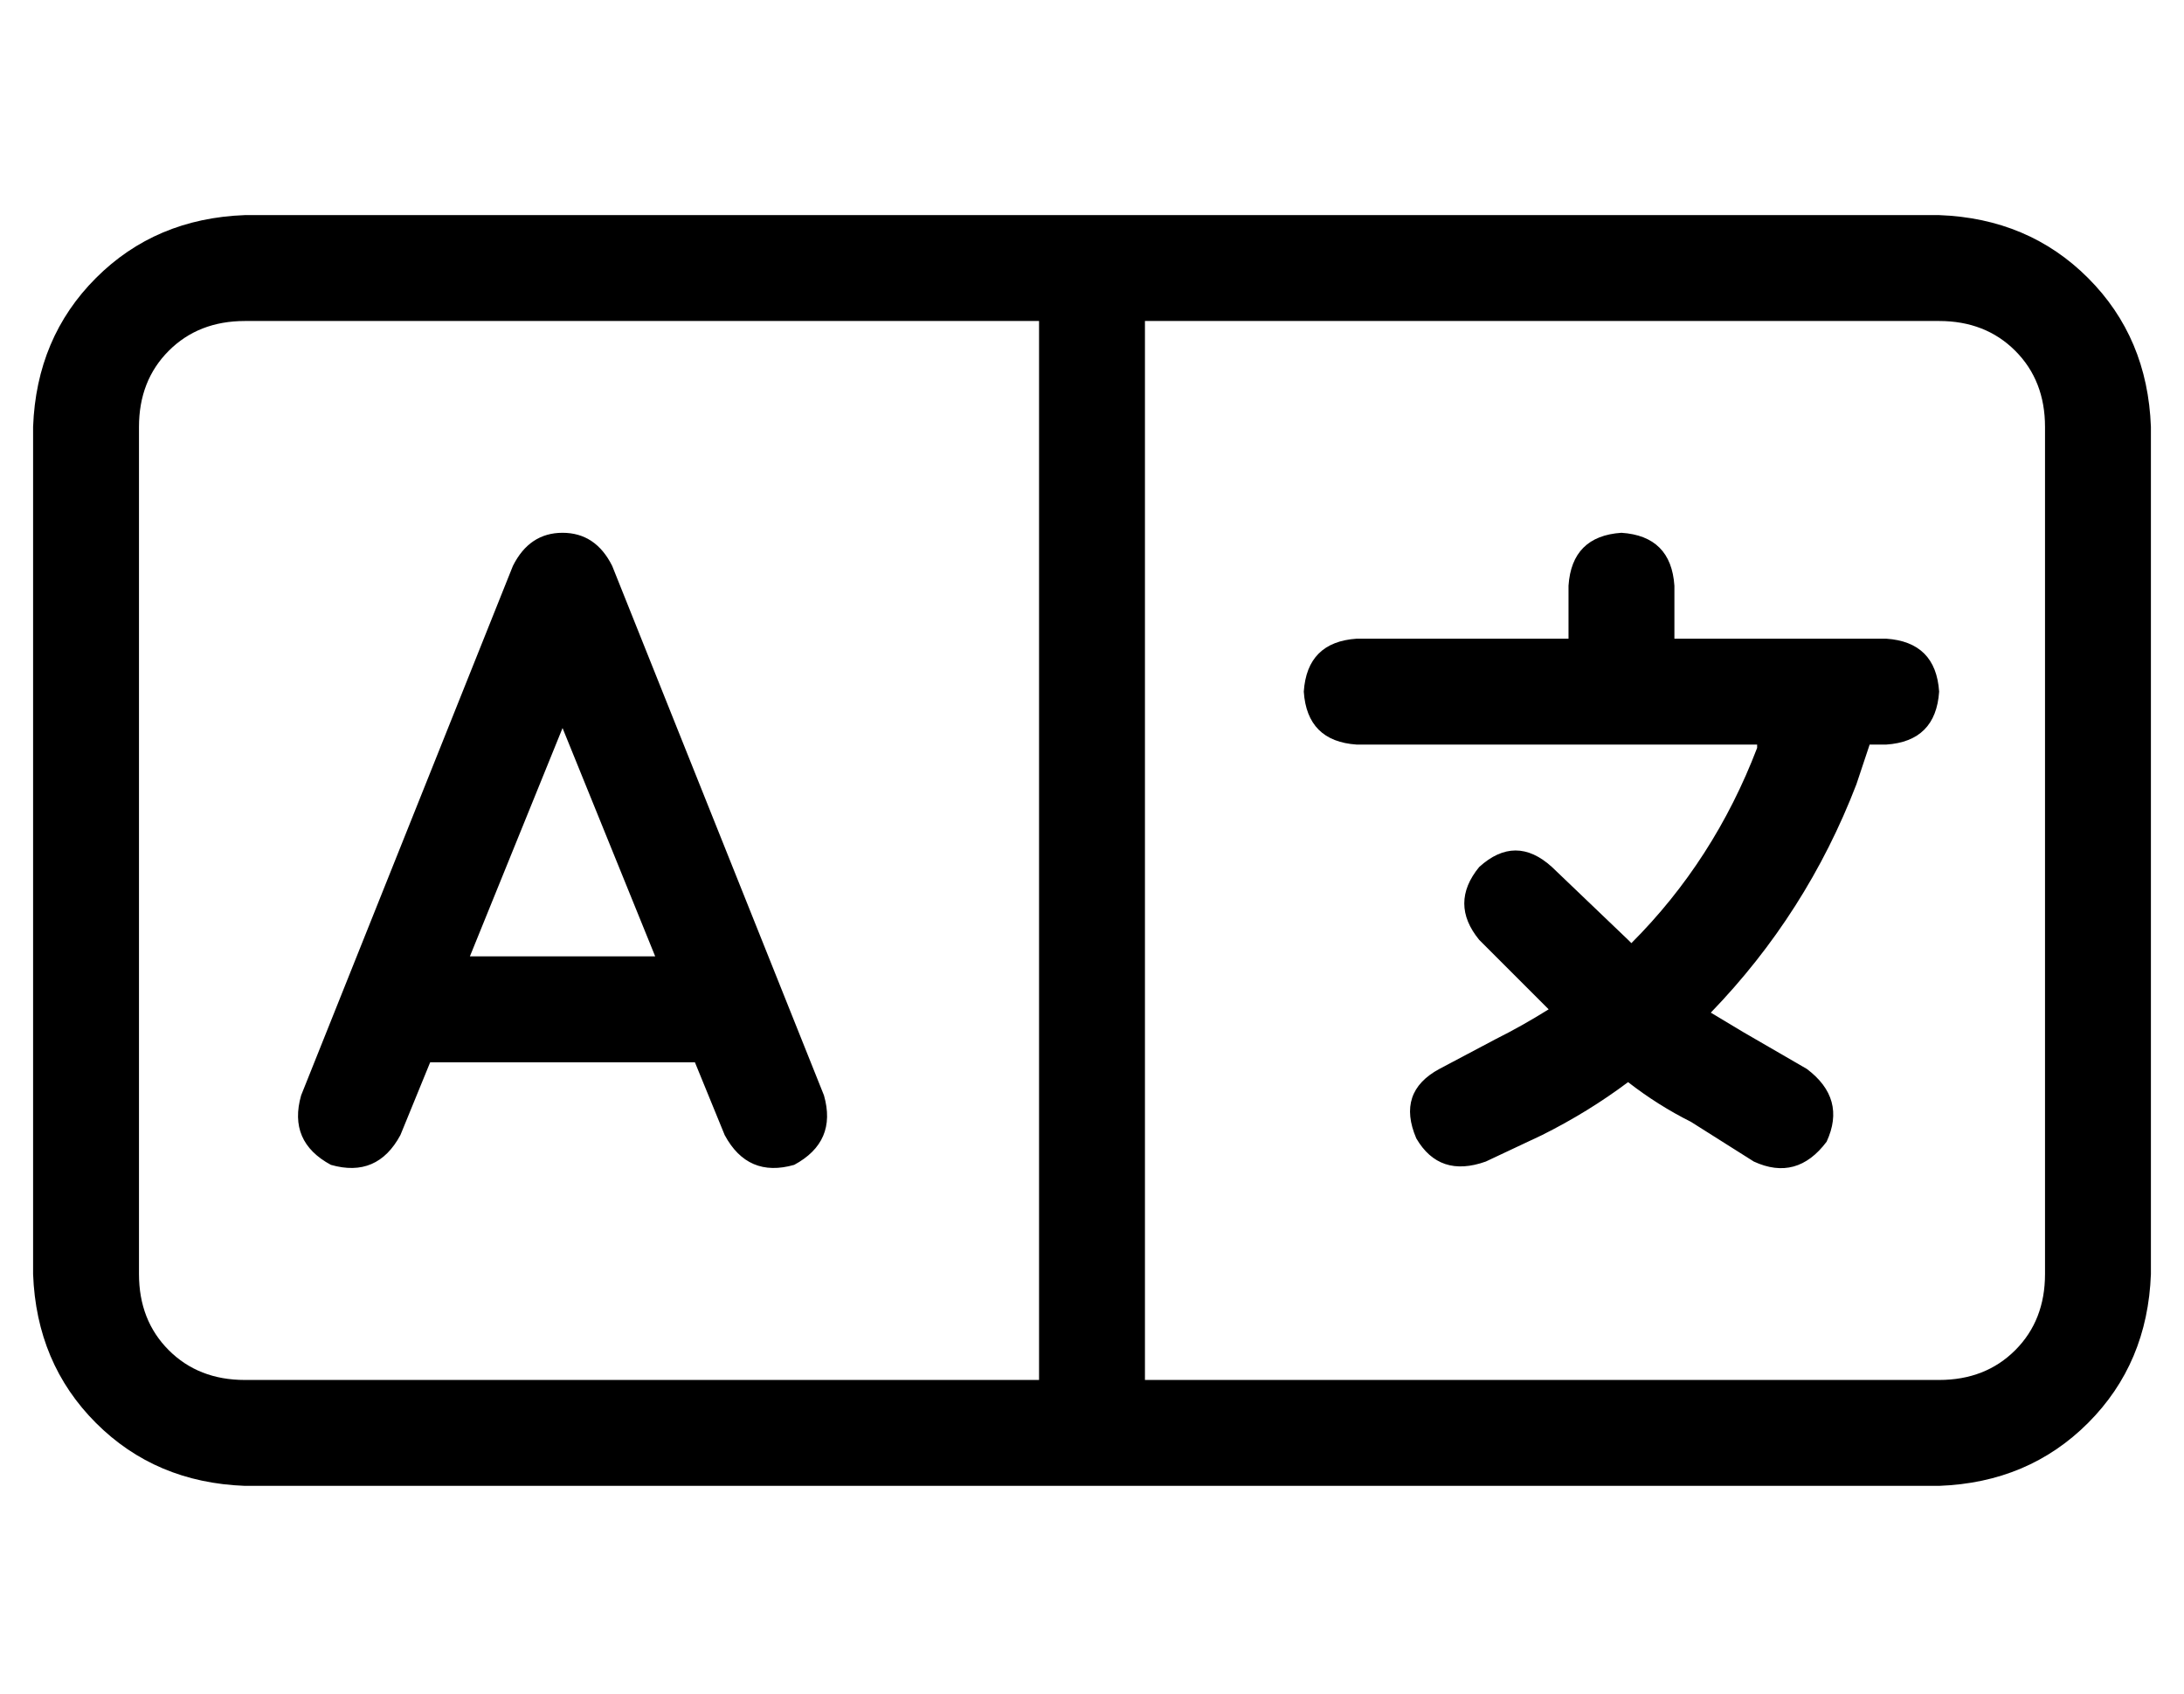 <?xml version="1.0" standalone="no"?>
<!DOCTYPE svg PUBLIC "-//W3C//DTD SVG 1.1//EN" "http://www.w3.org/Graphics/SVG/1.1/DTD/svg11.dtd" >
<svg xmlns="http://www.w3.org/2000/svg" xmlns:xlink="http://www.w3.org/1999/xlink" version="1.1" viewBox="-10 -40 660 512">
   <path fill="currentColor"
d="M304 57v320v-320v320h-240v0q-14 0 -23 -9t-9 -23v-256v0q0 -14 9 -23t23 -9h240v0zM336 57h240h-240h240q14 0 23 9t9 23v256v0q0 14 -9 23t-23 9h-240v0v-320v0zM640 89q-1 -27 -19 -45v0v0q-18 -18 -45 -19h-512v0q-27 1 -45 19t-19 45v256v0q1 27 19 45t45 19h512v0
q27 -1 45 -19t19 -45v-256v0zM175 131q-5 -10 -15 -10t-15 10l-64 160v0q-4 14 9 21q14 4 21 -9l9 -22v0h80v0l9 22v0q7 13 21 9q13 -7 9 -21l-64 -160v0zM160 180l28 69l-28 -69l28 69h-56v0l28 -69v0zM496 137q-1 -15 -16 -16q-15 1 -16 16v16v0h-64v0q-15 1 -16 16
q1 15 16 16h80h41v1v0q-13 34 -38 59l-1 -1v0l-23 -22v0q-11 -10 -22 0q-9 11 0 22l21 21v0q-8 5 -16 9l-17 9v0q-13 7 -7 21q7 12 21 7l17 -8v0q14 -7 26 -16q9 7 19 12l19 12v0q13 6 22 -6q6 -13 -6 -22l-19 -11v0l-10 -6q29 -30 44 -69l4 -12v0h5v0q15 -1 16 -16
q-1 -15 -16 -16h-16h-48v-16v0z" />
</svg>
